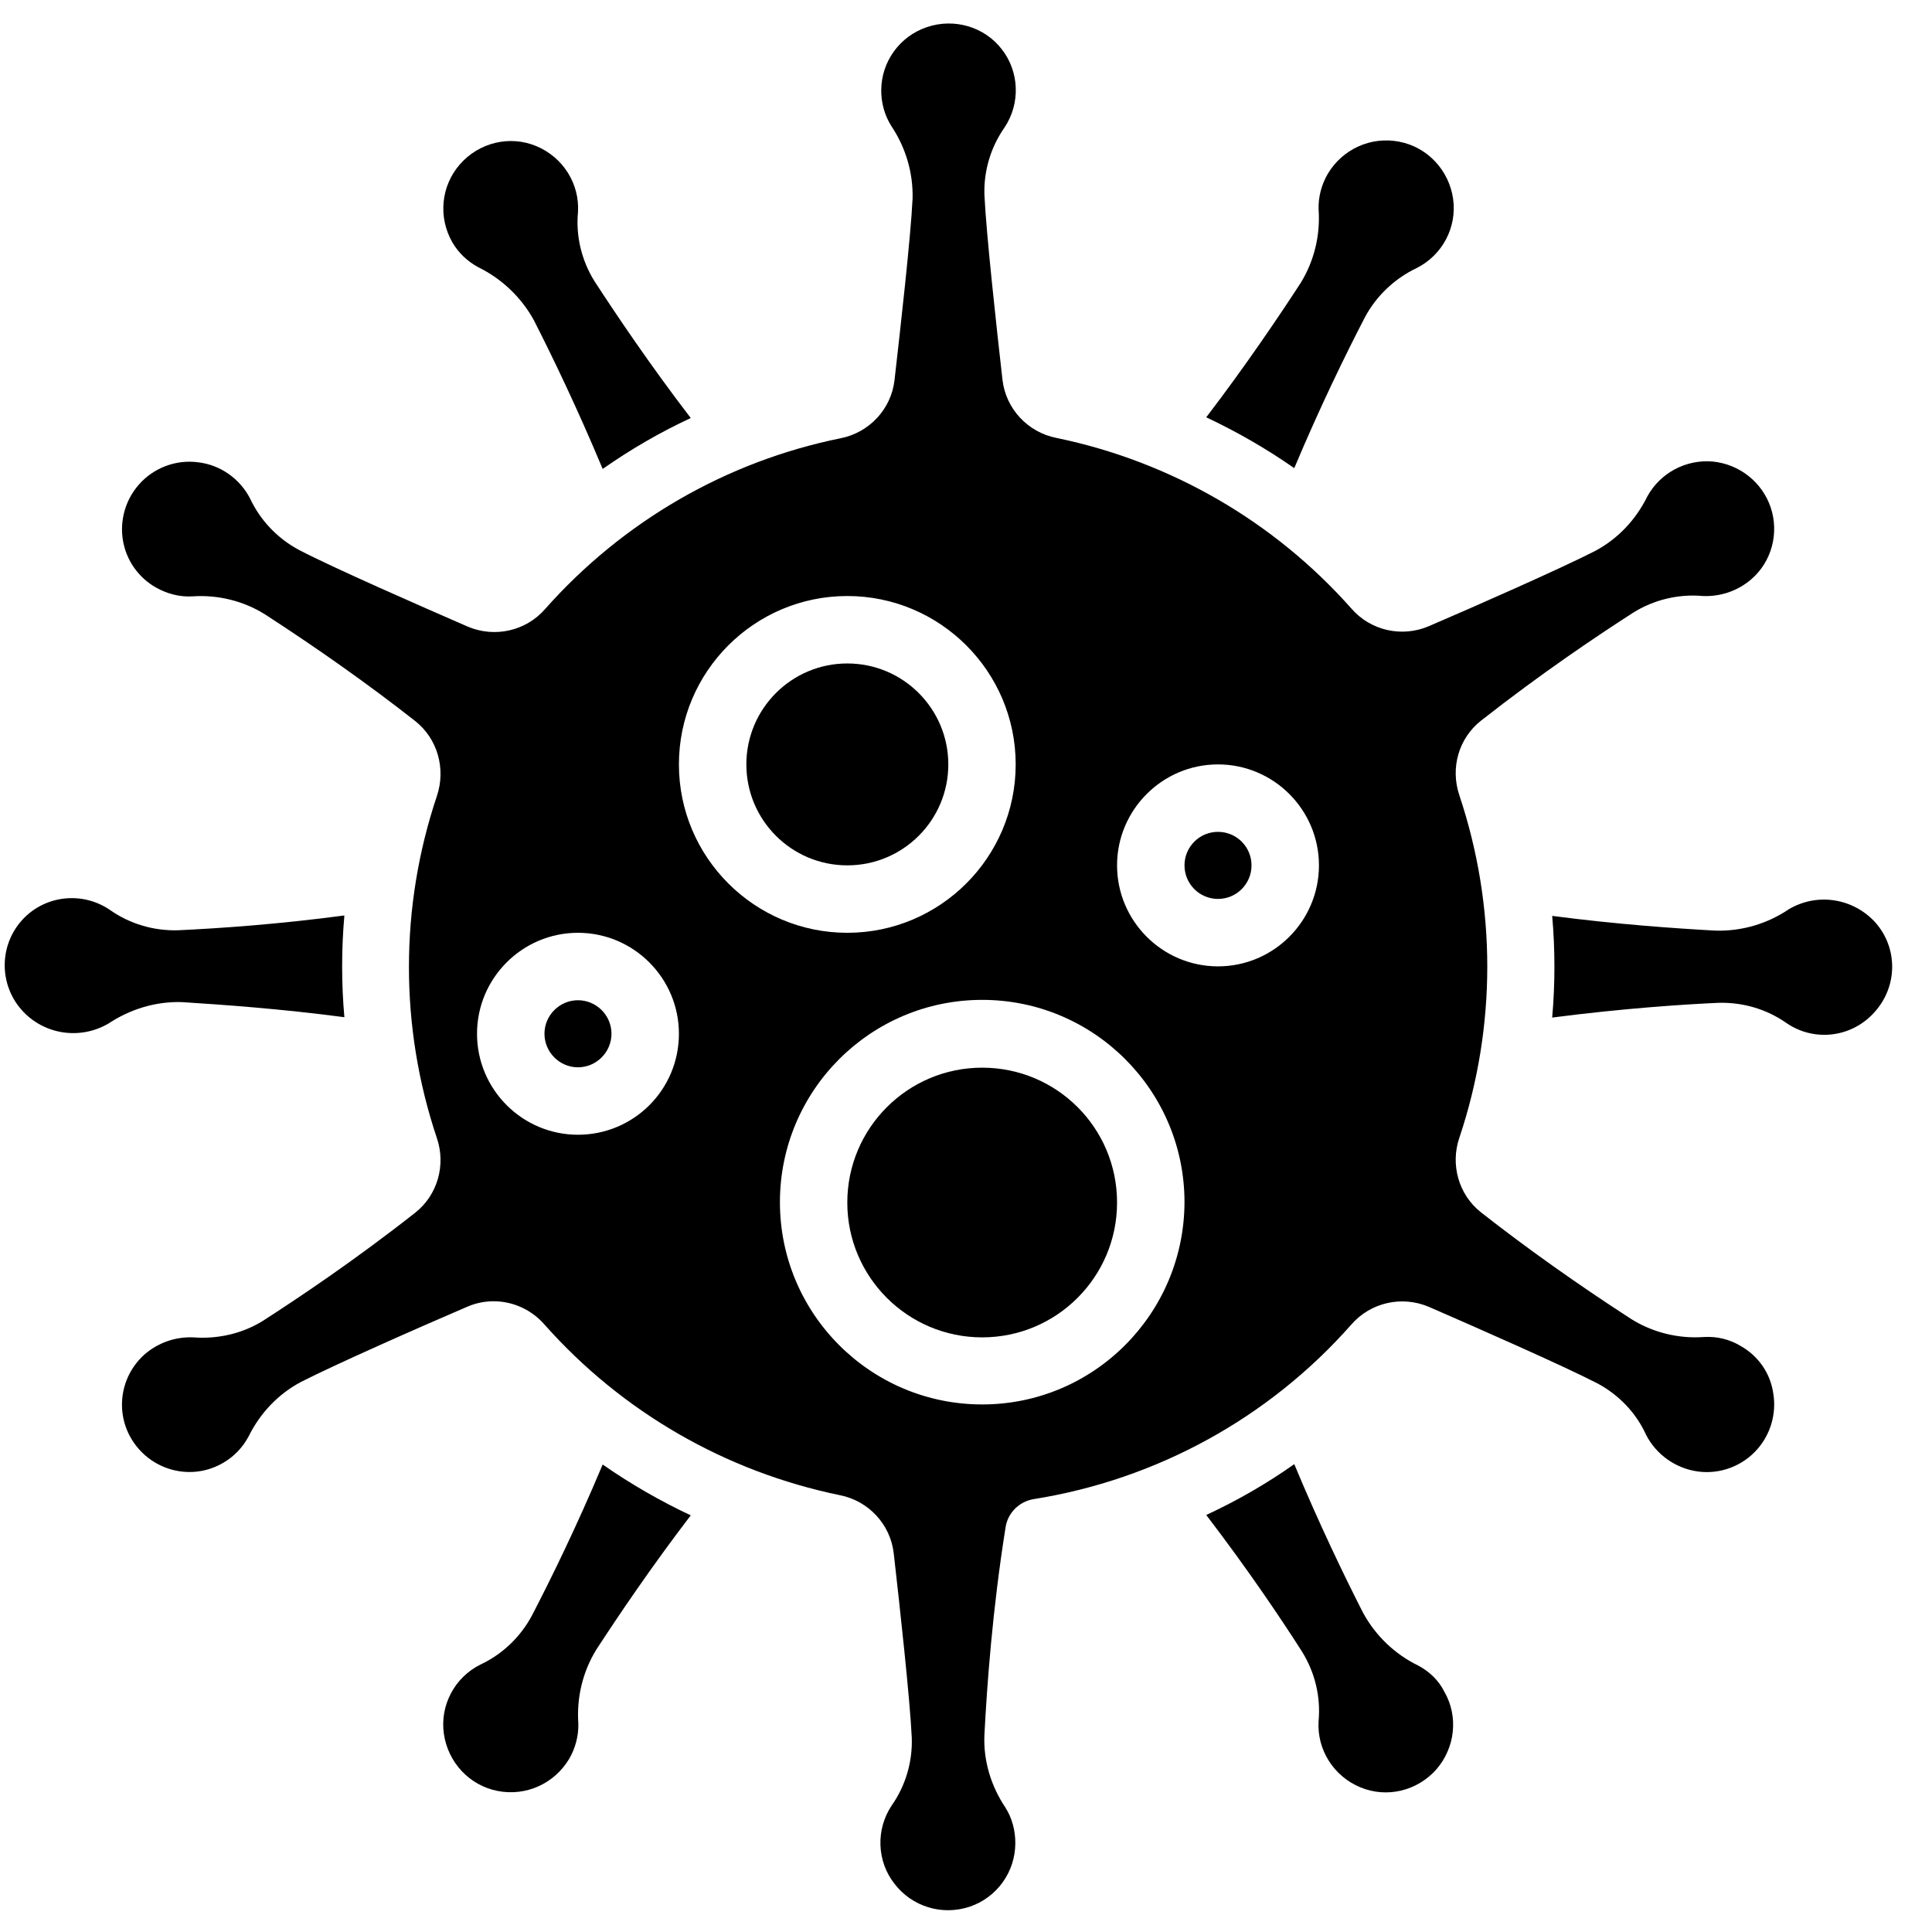 <svg width="32" height="32" viewBox="0 0 32 32" fill="none" xmlns="http://www.w3.org/2000/svg">
<path d="M9.573 16.567C9.268 16.567 9.018 16.817 9.018 17.122C9.018 17.427 9.268 17.678 9.573 17.678C9.878 17.678 10.128 17.427 10.128 17.122C10.128 16.817 9.878 16.567 9.573 16.567Z" fill="black"/>
<path d="M23.494 27.589C23.104 27.4 22.786 27.095 22.579 26.717C22.273 26.119 21.852 25.246 21.437 24.251C20.98 24.574 20.491 24.855 19.979 25.093C20.699 26.033 21.267 26.887 21.566 27.357C21.779 27.699 21.877 28.102 21.84 28.505C21.81 28.981 22.09 29.42 22.53 29.603C22.969 29.787 23.476 29.664 23.793 29.304C24.104 28.944 24.159 28.425 23.921 28.017C23.83 27.834 23.677 27.687 23.494 27.589Z" fill="black"/>
<path d="M8.81 26.759C8.621 27.113 8.322 27.4 7.956 27.571C7.529 27.784 7.284 28.248 7.352 28.718C7.419 29.188 7.773 29.573 8.243 29.664C8.713 29.756 9.182 29.542 9.427 29.133C9.53 28.956 9.585 28.749 9.579 28.547C9.549 28.114 9.652 27.687 9.878 27.321C10.244 26.759 10.788 25.953 11.441 25.099C10.934 24.861 10.446 24.58 9.982 24.257C9.555 25.276 9.121 26.161 8.81 26.759Z" fill="black"/>
<path d="M7.925 4.428C8.31 4.617 8.633 4.923 8.841 5.301C9.146 5.899 9.567 6.772 9.982 7.767C10.446 7.443 10.928 7.162 11.441 6.924C10.763 6.039 10.214 5.222 9.848 4.66C9.634 4.318 9.536 3.915 9.573 3.519C9.604 3.043 9.323 2.603 8.883 2.42C8.444 2.237 7.937 2.359 7.62 2.719C7.303 3.079 7.254 3.598 7.492 4.013C7.59 4.184 7.742 4.33 7.925 4.428Z" fill="black"/>
<path d="M22.609 5.252C22.798 4.898 23.104 4.611 23.464 4.44C23.891 4.226 24.135 3.763 24.068 3.293C24.001 2.823 23.647 2.438 23.177 2.347C22.707 2.255 22.237 2.469 21.993 2.878C21.889 3.055 21.834 3.262 21.84 3.464C21.871 3.897 21.767 4.324 21.541 4.69C21.175 5.252 20.632 6.057 19.979 6.912C20.485 7.15 20.974 7.431 21.437 7.754C21.865 6.735 22.298 5.85 22.609 5.252Z" fill="black"/>
<path d="M14.034 14.333C14.958 14.333 15.707 13.585 15.707 12.661C15.707 11.738 14.958 10.989 14.034 10.989C13.111 10.989 12.362 11.738 12.362 12.661C12.362 13.585 13.111 14.333 14.034 14.333Z" fill="black"/>
<path d="M5.704 16.848C5.679 16.567 5.667 16.293 5.667 16.006C5.667 15.725 5.679 15.444 5.704 15.163C4.599 15.31 3.622 15.377 2.951 15.408C2.548 15.42 2.152 15.304 1.822 15.072C1.358 14.755 0.73 14.828 0.357 15.249C-0.015 15.67 -0.015 16.305 0.357 16.726C0.717 17.135 1.322 17.232 1.798 16.952C2.158 16.714 2.579 16.585 3.012 16.598C3.671 16.64 4.636 16.707 5.704 16.848Z" fill="black"/>
<path d="M20.174 14.889C20.481 14.889 20.729 14.64 20.729 14.333C20.729 14.027 20.481 13.778 20.174 13.778C19.867 13.778 19.619 14.027 19.619 14.333C19.619 14.64 19.867 14.889 20.174 14.889Z" fill="black"/>
<path d="M31.068 15.286C30.702 14.877 30.104 14.779 29.628 15.06C29.268 15.304 28.846 15.426 28.413 15.414C27.742 15.377 26.778 15.31 25.709 15.17C25.734 15.45 25.746 15.731 25.746 16.012C25.746 16.293 25.734 16.573 25.709 16.854C26.887 16.701 27.913 16.634 28.462 16.61C28.865 16.598 29.262 16.714 29.591 16.946C30.055 17.263 30.677 17.184 31.05 16.762C31.434 16.335 31.434 15.707 31.068 15.286Z" fill="black"/>
<path d="M28.828 22.292C28.645 22.182 28.438 22.133 28.224 22.145C27.803 22.176 27.376 22.072 27.016 21.846C26.131 21.273 25.295 20.68 24.532 20.082C24.159 19.79 24.019 19.289 24.172 18.843C24.788 17.006 24.788 15.017 24.172 13.174C24.019 12.722 24.159 12.228 24.532 11.935C25.526 11.154 26.454 10.531 27.052 10.147C27.394 9.933 27.803 9.835 28.206 9.872C28.499 9.884 28.785 9.787 29.011 9.591C29.347 9.298 29.469 8.828 29.329 8.407C29.188 7.986 28.81 7.687 28.364 7.644C27.919 7.608 27.498 7.834 27.284 8.224C27.095 8.609 26.796 8.926 26.418 9.127C25.844 9.42 24.446 10.037 23.665 10.372C23.22 10.562 22.701 10.446 22.383 10.079C21.102 8.633 19.387 7.644 17.501 7.254C17.025 7.162 16.659 6.772 16.604 6.289C16.506 5.423 16.335 3.873 16.305 3.226C16.293 2.829 16.409 2.438 16.64 2.109C16.903 1.712 16.884 1.187 16.592 0.815C16.305 0.443 15.804 0.296 15.353 0.449C14.901 0.601 14.596 1.023 14.596 1.499C14.596 1.706 14.651 1.907 14.761 2.084C14.999 2.438 15.127 2.86 15.115 3.293C15.084 3.934 14.913 5.447 14.816 6.296C14.761 6.778 14.395 7.168 13.918 7.26C12.027 7.644 10.312 8.639 9.03 10.086C8.712 10.452 8.194 10.568 7.748 10.379C6.949 10.031 5.527 9.408 4.953 9.109C4.599 8.92 4.312 8.621 4.141 8.255C3.97 7.925 3.647 7.699 3.281 7.657C2.915 7.608 2.542 7.748 2.298 8.029C2.078 8.279 1.981 8.621 2.036 8.95C2.091 9.28 2.292 9.567 2.585 9.732C2.768 9.835 2.976 9.89 3.183 9.878C3.604 9.848 4.031 9.951 4.391 10.177C5.276 10.751 6.113 11.343 6.875 11.941C7.248 12.234 7.388 12.734 7.236 13.186C6.619 15.023 6.619 17.013 7.236 18.85C7.388 19.295 7.248 19.796 6.875 20.088C5.881 20.87 4.953 21.492 4.355 21.877C4.013 22.09 3.604 22.182 3.201 22.151C2.908 22.139 2.622 22.237 2.396 22.432C1.969 22.811 1.895 23.451 2.231 23.915C2.567 24.379 3.195 24.519 3.69 24.233C3.873 24.129 4.019 23.976 4.117 23.793C4.306 23.409 4.605 23.091 4.984 22.89C5.557 22.597 6.955 21.98 7.736 21.645C7.876 21.584 8.023 21.553 8.175 21.553C8.499 21.553 8.804 21.694 9.018 21.938C10.299 23.384 12.014 24.373 13.906 24.764C14.382 24.855 14.748 25.246 14.803 25.728C14.901 26.588 15.072 28.139 15.102 28.785C15.115 29.182 14.999 29.579 14.767 29.908C14.504 30.305 14.523 30.83 14.816 31.202C15.108 31.581 15.603 31.733 16.061 31.581C16.512 31.428 16.817 31.007 16.817 30.525C16.817 30.317 16.762 30.11 16.653 29.939C16.415 29.585 16.286 29.164 16.305 28.737C16.347 27.919 16.439 26.655 16.653 25.313C16.683 25.069 16.872 24.873 17.116 24.831C19.155 24.507 21.016 23.488 22.383 21.938C22.701 21.572 23.22 21.456 23.665 21.645C24.465 21.993 25.893 22.621 26.46 22.914C26.814 23.104 27.101 23.402 27.266 23.769C27.437 24.098 27.76 24.324 28.126 24.373C28.493 24.422 28.865 24.281 29.109 24.001C29.329 23.75 29.426 23.409 29.371 23.079C29.323 22.743 29.121 22.456 28.828 22.292ZM9.573 18.795C8.651 18.795 7.901 18.044 7.901 17.122C7.901 16.201 8.651 15.45 9.573 15.45C10.495 15.45 11.245 16.201 11.245 17.122C11.245 18.05 10.495 18.795 9.573 18.795ZM11.245 12.661C11.245 11.123 12.496 9.872 14.034 9.872C15.572 9.872 16.823 11.123 16.823 12.661C16.823 14.199 15.572 15.45 14.034 15.45C12.496 15.45 11.245 14.199 11.245 12.661ZM16.268 23.262C14.419 23.262 12.918 21.761 12.918 19.912C12.918 18.062 14.419 16.561 16.268 16.561C18.117 16.561 19.619 18.062 19.619 19.912C19.613 21.761 18.117 23.262 16.268 23.262ZM20.174 16.006C19.253 16.006 18.502 15.255 18.502 14.333C18.502 13.412 19.253 12.661 20.174 12.661C21.096 12.661 21.846 13.412 21.846 14.333C21.846 15.255 21.096 16.006 20.174 16.006Z" fill="black"/>
<path d="M16.268 17.684C15.035 17.684 14.034 18.685 14.034 19.918C14.034 21.151 15.035 22.151 16.268 22.151C17.501 22.151 18.502 21.151 18.502 19.918C18.502 18.679 17.501 17.684 16.268 17.684Z" fill="black"/>
</svg>

